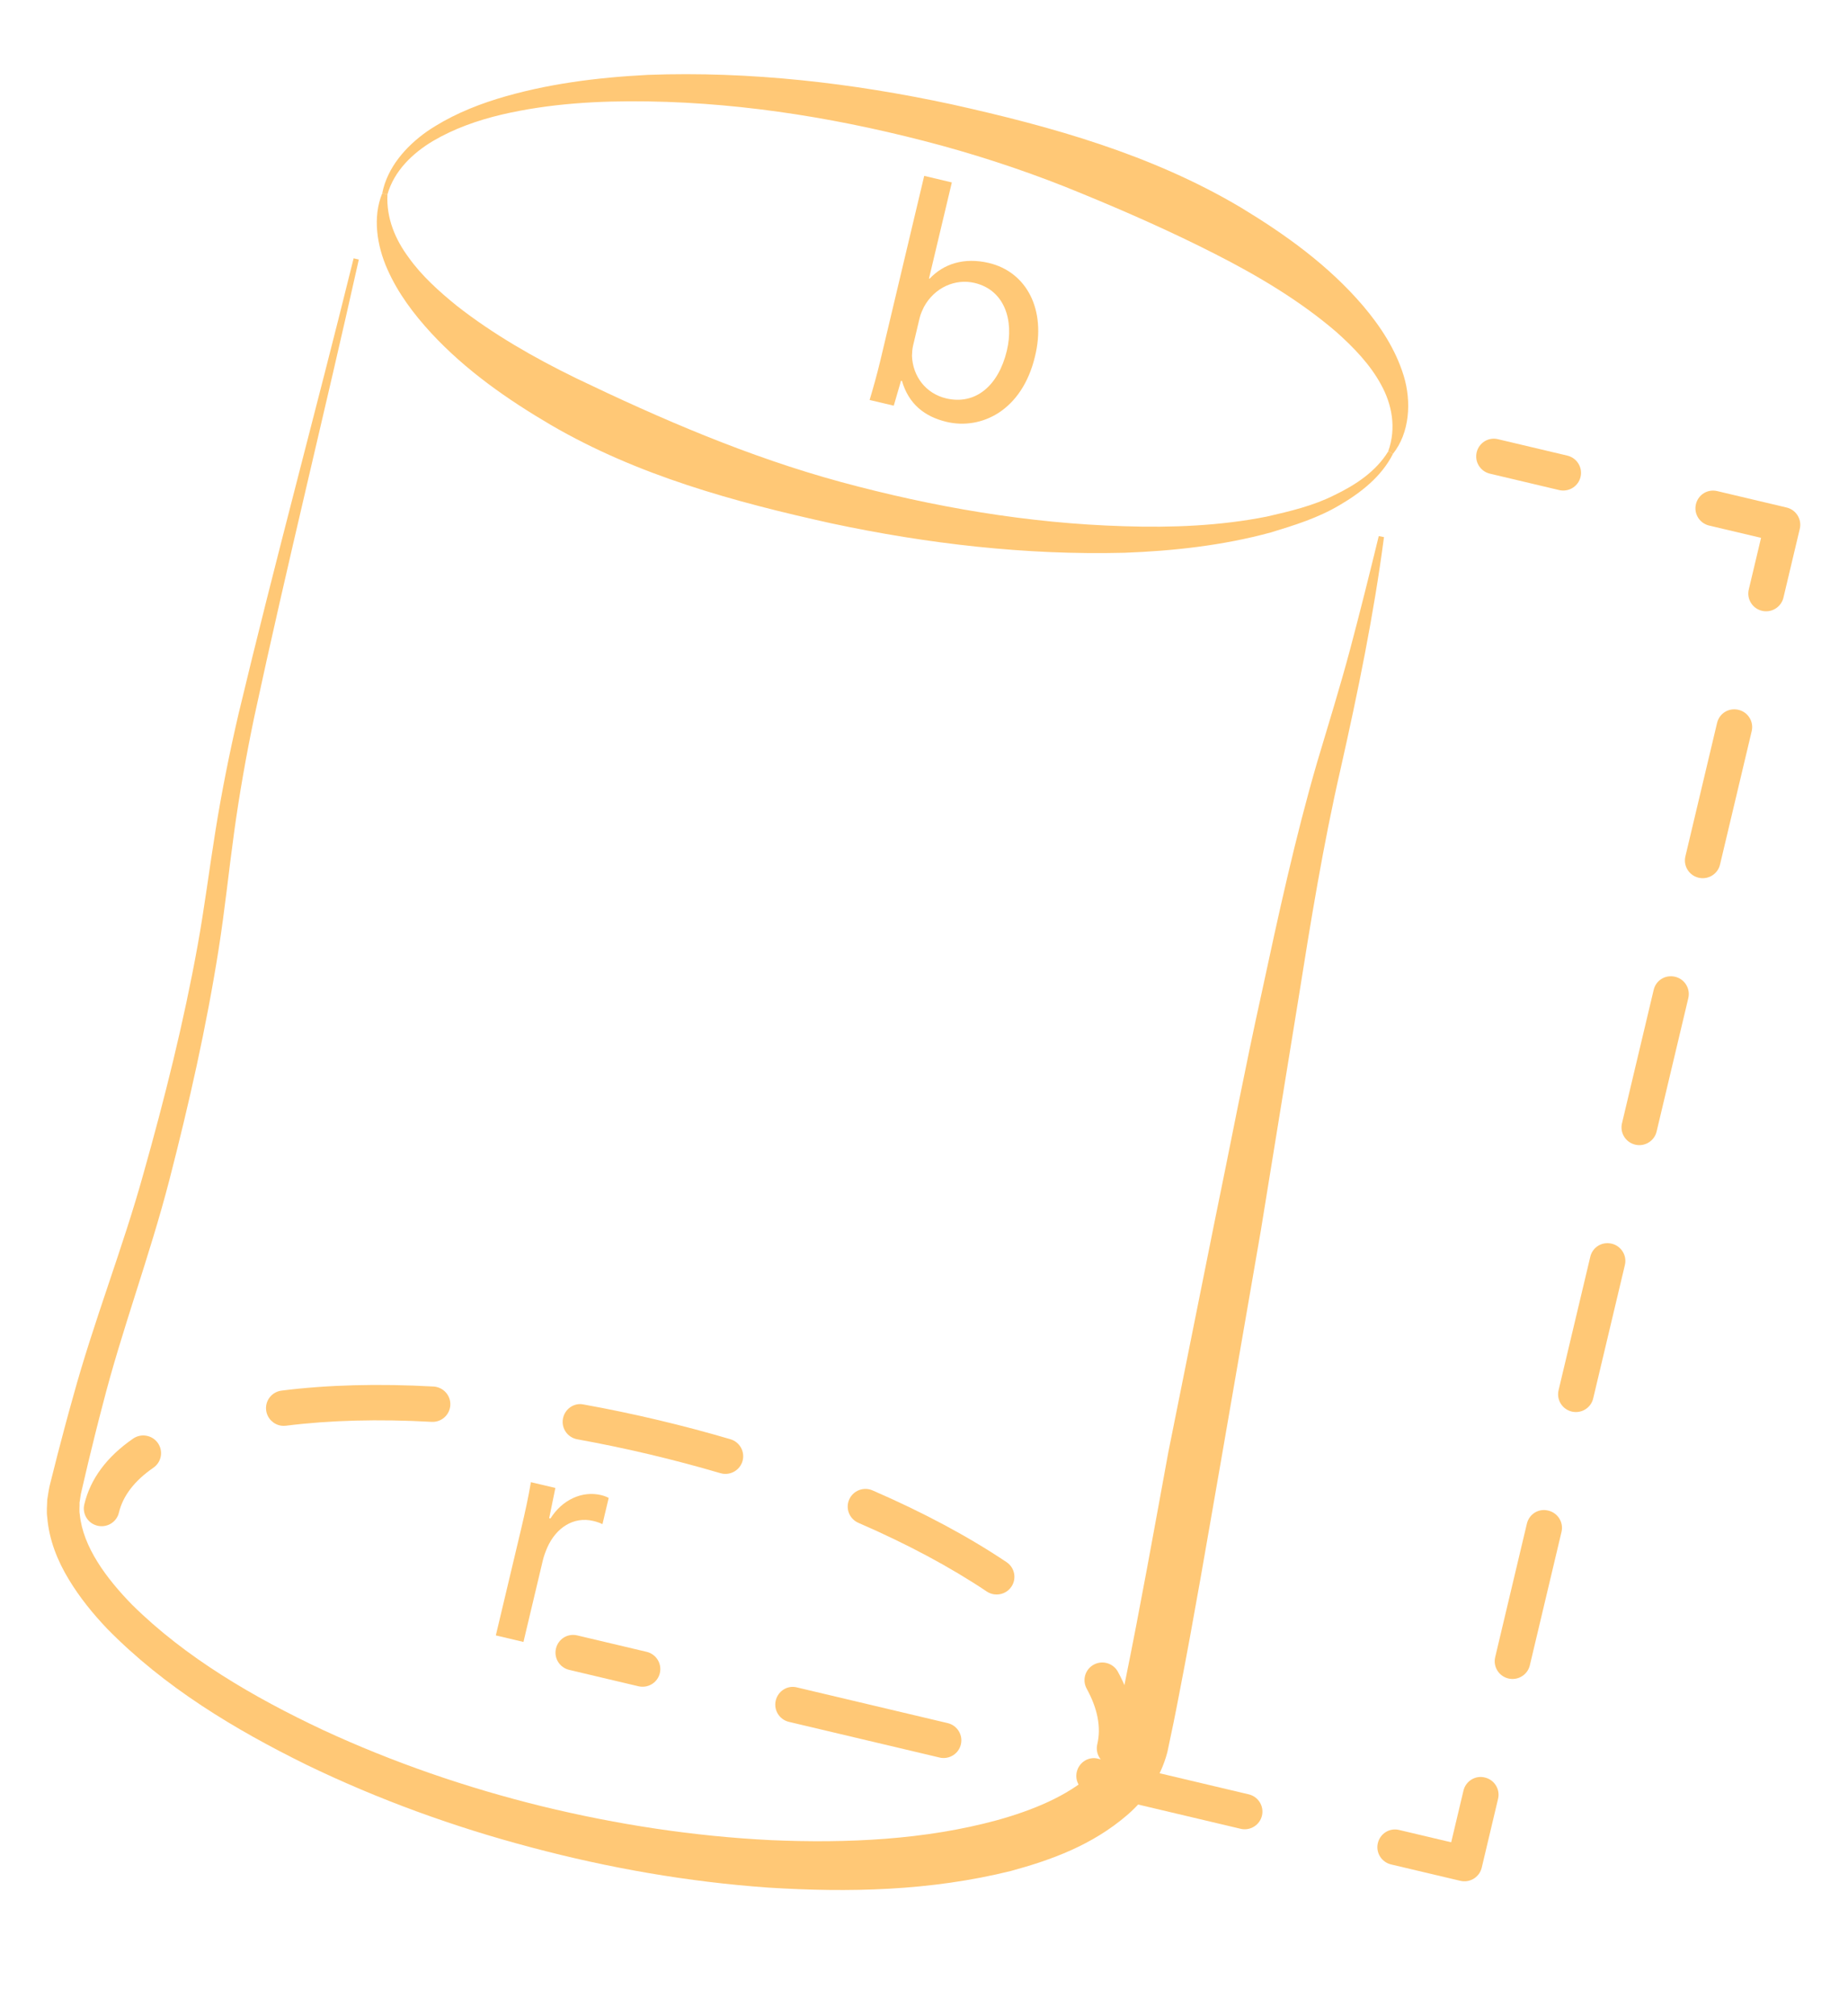 <svg width="144" height="157" viewBox="0 0 144 157" fill="none" xmlns="http://www.w3.org/2000/svg">
<g id="Group">
<g id="Group_2">
<path id="Vector" d="M29.785 15.054C30.179 13.04 31.631 11.394 33.266 10.243C34.935 9.101 36.805 8.302 38.711 7.708C42.539 6.53 46.521 6.036 50.489 5.832C58.442 5.54 66.389 6.457 74.16 8.127C81.9 9.847 89.719 12.018 96.699 16.168C100.153 18.258 103.504 20.654 106.214 23.82C107.552 25.401 108.741 27.192 109.377 29.258C110.003 31.298 109.84 33.727 108.539 35.349L108.172 35.152C108.824 33.331 108.463 31.488 107.614 29.955C106.77 28.395 105.488 27.065 104.119 25.846C101.318 23.444 98.057 21.495 94.688 19.784C91.313 18.064 87.827 16.523 84.284 15.069C80.744 13.599 77.09 12.361 73.371 11.339C65.93 9.323 58.242 8.021 50.522 7.899C46.671 7.837 42.789 8.057 39.056 8.934C37.196 9.377 35.379 10.019 33.749 10.976C32.143 11.931 30.708 13.315 30.188 15.149L29.785 15.054Z" fill="#FFC876"/>
</g>
<g id="Group_3">
<path id="Vector_2" d="M108.541 35.351C107.653 37.115 106.051 38.367 104.392 39.338C102.714 40.338 100.858 40.914 99.013 41.473C95.288 42.487 91.441 42.91 87.607 43.054C79.926 43.248 72.257 42.356 64.745 40.754C57.265 39.099 49.703 37.048 42.931 33.102C39.569 31.13 36.312 28.869 33.597 25.938C32.249 24.473 31.018 22.852 30.19 20.979C29.367 19.14 29.021 16.909 29.786 15.054L30.19 15.15C30.097 17.003 30.804 18.657 31.847 20.06C32.863 21.486 34.207 22.691 35.594 23.817C38.422 26.032 41.608 27.857 44.897 29.461C51.486 32.627 58.331 35.584 65.533 37.542C72.723 39.49 80.138 40.767 87.598 40.986C91.32 41.108 95.074 40.957 98.715 40.234C100.511 39.823 102.34 39.393 103.981 38.563C105.619 37.776 107.212 36.732 108.175 35.155L108.541 35.351Z" fill="#FFC876"/>
</g>
<g id="Group_4">
<path id="Vector_3" d="M27.96 20.213C25.305 32.121 22.365 43.977 19.803 55.882C19.183 58.859 18.652 61.844 18.24 64.85C17.825 67.853 17.517 70.898 17.036 73.934C16.077 80.008 14.727 85.974 13.194 91.917C11.649 97.889 9.478 103.607 7.991 109.455C7.603 110.918 7.241 112.391 6.884 113.865L6.365 116.081C6.257 116.484 6.26 116.712 6.197 117.032C6.211 117.341 6.158 117.642 6.217 117.956C6.465 120.486 8.289 122.937 10.293 124.986C14.46 129.108 19.75 132.193 25.173 134.743C30.635 137.272 36.373 139.244 42.231 140.683C48.093 142.111 54.081 143.025 60.073 143.321C66.044 143.581 72.108 143.289 77.7 141.765C80.453 141.001 83.16 139.89 85.013 138.222C85.944 137.414 86.542 136.411 86.78 135.506L87.647 131.09C88.865 125.125 89.925 119.163 91.032 113.137L94.636 95.185C95.869 89.222 97.006 83.218 98.329 77.255C99.61 71.301 100.915 65.277 102.628 59.39C103.503 56.453 104.405 53.556 105.192 50.616C105.975 47.678 106.711 44.719 107.435 41.755L107.843 41.833C107.05 47.883 105.806 53.917 104.468 59.859C103.107 65.782 102.135 71.753 101.178 77.79L98.245 95.853L95.126 113.877C94.08 119.86 93.059 125.918 91.889 131.919C91.605 133.424 91.298 134.91 90.962 136.474C90.422 138.527 89.23 140.155 87.856 141.348C85.082 143.737 81.893 144.87 78.773 145.721C72.473 147.283 66.115 147.412 59.863 147.017C53.607 146.574 47.434 145.492 41.408 143.889C35.38 142.298 29.497 140.168 23.875 137.448C18.286 134.693 12.846 131.437 8.35 126.854C7.244 125.692 6.213 124.429 5.355 123.006C4.499 121.593 3.824 119.963 3.679 118.161C3.614 117.718 3.674 117.253 3.68 116.801C3.752 116.372 3.825 115.835 3.924 115.503L4.487 113.275C4.873 111.79 5.265 110.308 5.684 108.829C7.312 102.874 9.58 97.19 11.189 91.37C12.836 85.537 14.317 79.619 15.395 73.664C15.936 70.685 16.311 67.665 16.8 64.637C17.286 61.609 17.893 58.598 18.584 55.618C21.427 43.727 24.63 31.965 27.555 20.119L27.96 20.213Z" fill="#FFC876"/>
</g>
<g id="Group_5">
<g id="Group_6">
<path id="Vector_4" d="M7.717 118.855C7.678 118.849 7.638 118.842 7.599 118.833C6.854 118.658 6.392 117.914 6.569 117.174C7.041 115.185 8.321 113.461 10.374 112.046C11.001 111.615 11.867 111.769 12.303 112.395C12.739 113.021 12.583 113.88 11.954 114.313C10.481 115.328 9.578 116.505 9.266 117.811C9.1 118.513 8.421 118.96 7.717 118.855Z" fill="#FFC876"/>
</g>
<g id="Group_7">
<path id="Vector_5" d="M77.458 124.174C77.26 124.145 77.065 124.073 76.888 123.954C74.048 122.052 70.683 120.253 66.889 118.608C66.186 118.304 65.865 117.491 66.17 116.794C66.475 116.096 67.289 115.776 67.992 116.082C71.942 117.794 75.455 119.673 78.433 121.669C79.068 122.095 79.237 122.951 78.81 123.582C78.504 124.038 77.97 124.25 77.458 124.174ZM21.911 111.04C21.312 110.951 20.821 110.476 20.74 109.85C20.641 109.095 21.178 108.405 21.938 108.309C25.494 107.859 29.479 107.753 33.78 107.99C34.544 108.037 35.131 108.682 35.089 109.442C35.048 110.203 34.395 110.784 33.631 110.742C29.496 110.513 25.681 110.615 22.293 111.042C22.163 111.06 22.036 111.058 21.911 111.04ZM56.324 114.781C56.26 114.771 56.196 114.757 56.133 114.739C54.325 114.207 52.465 113.714 50.604 113.273C48.737 112.831 46.846 112.438 44.984 112.101C44.23 111.965 43.728 111.249 43.864 110.5C43.999 109.75 44.726 109.227 45.473 109.389C47.385 109.733 49.326 110.138 51.244 110.592C53.153 111.043 55.061 111.549 56.916 112.096C57.65 112.313 58.071 113.078 57.855 113.808C57.656 114.476 56.996 114.88 56.324 114.781Z" fill="#FFC876"/>
</g>
<g id="Group_8">
<path id="Vector_6" d="M86.651 137.535C86.611 137.529 86.572 137.522 86.533 137.511C85.788 137.336 85.326 136.592 85.503 135.852C85.813 134.545 85.536 133.087 84.676 131.521C84.31 130.853 84.557 130.015 85.228 129.652C85.899 129.287 86.743 129.536 87.108 130.204C88.304 132.386 88.672 134.501 88.2 136.489C88.034 137.193 87.355 137.639 86.651 137.535Z" fill="#FFC876"/>
</g>
</g>
<g id="Group_9">
<g id="Group_10">
<path id="Vector_7" d="M121.608 38.191C121.569 38.185 121.53 38.178 121.491 38.169L116.095 36.892C115.351 36.715 114.89 35.973 115.065 35.231C115.241 34.491 115.972 34.023 116.733 34.209L122.129 35.486C122.874 35.663 123.336 36.405 123.159 37.147C122.991 37.849 122.313 38.295 121.608 38.191Z" fill="#FFC876"/>
</g>
<g id="Group_11">
<path id="Vector_8" d="M137.416 47.596C137.377 47.59 137.338 47.583 137.299 47.574C136.554 47.398 136.092 46.655 136.268 45.913L137.225 41.891L133.179 40.934C132.434 40.757 131.972 40.015 132.149 39.273C132.324 38.532 133.052 38.067 133.817 38.251L139.213 39.528C139.957 39.704 140.42 40.447 140.243 41.189L138.968 46.553C138.799 47.252 138.12 47.701 137.416 47.596Z" fill="#FFC876"/>
</g>
<g id="Group_12">
<path id="Vector_9" d="M117.656 130.753C117.617 130.747 117.577 130.74 117.538 130.731C116.794 130.554 116.331 129.812 116.508 129.07L118.977 118.675C119.153 117.935 119.876 117.462 120.645 117.654C121.39 117.829 121.852 118.573 121.676 119.313L119.207 129.708C119.039 130.409 118.36 130.857 117.656 130.753ZM122.595 109.964C122.556 109.958 122.516 109.951 122.477 109.942C121.733 109.765 121.271 109.023 121.447 108.281L123.918 97.886C124.093 97.146 124.817 96.686 125.584 96.864C126.329 97.041 126.791 97.783 126.615 98.525L124.144 108.92C123.978 109.62 123.301 110.068 122.595 109.964ZM127.536 89.175C127.496 89.169 127.457 89.162 127.418 89.151C126.673 88.976 126.213 88.232 126.388 87.492L128.858 77.097C129.033 76.357 129.759 75.897 130.527 76.075C131.271 76.252 131.733 76.995 131.557 77.736L129.086 88.131C128.919 88.831 128.24 89.279 127.536 89.175ZM132.477 68.384C132.437 68.378 132.398 68.371 132.359 68.362C131.614 68.185 131.152 67.443 131.329 66.701L133.798 56.306C133.973 55.566 134.7 55.106 135.466 55.285C136.211 55.461 136.671 56.203 136.496 56.946L134.027 67.34C133.86 68.042 133.181 68.489 132.477 68.384Z" fill="#FFC876"/>
</g>
<g id="Group_13">
<path id="Vector_10" d="M113.908 146.511C113.87 146.506 113.829 146.498 113.79 146.489L108.395 145.213C107.65 145.036 107.188 144.293 107.365 143.552C107.541 142.811 108.276 142.341 109.033 142.53L113.08 143.488L114.036 139.464C114.211 138.724 114.959 138.255 115.703 138.442C116.448 138.618 116.91 139.362 116.733 140.102L115.459 145.466C115.291 146.169 114.612 146.616 113.908 146.511Z" fill="#FFC876"/>
</g>
<g id="Group_14">
<path id="Vector_11" d="M96.783 142.459C96.743 142.453 96.704 142.446 96.665 142.435L84.936 139.661C84.192 139.485 83.729 138.742 83.906 138.001C84.081 137.26 84.824 136.78 85.574 136.979L97.303 139.754C98.048 139.929 98.51 140.673 98.334 141.414C98.166 142.117 97.489 142.564 96.783 142.459ZM73.325 136.91C73.287 136.904 73.246 136.896 73.207 136.886L61.478 134.11C60.733 133.935 60.273 133.192 60.447 132.451C60.623 131.711 61.356 131.23 62.114 131.429L73.843 134.205C74.588 134.381 75.05 135.124 74.874 135.865C74.708 136.566 74.029 137.014 73.325 136.91Z" fill="#FFC876"/>
</g>
<g id="Group_15">
<path id="Vector_12" d="M49.865 131.358C49.826 131.353 49.787 131.345 49.748 131.336L44.352 130.06C43.608 129.883 43.145 129.141 43.322 128.399C43.497 127.658 44.224 127.192 44.99 127.377L50.386 128.654C51.131 128.83 51.593 129.573 51.416 130.315C51.248 131.016 50.57 131.463 49.865 131.358Z" fill="#FFC876"/>
</g>
</g>
<g id="Group_16">
<path id="Vector_13" d="M40.585 119.18C40.918 117.778 41.18 116.566 41.37 115.441L43.275 115.891L42.793 118.247L42.892 118.27C43.816 116.798 45.37 116.099 46.831 116.445C47.078 116.503 47.243 116.571 47.431 116.666L46.945 118.709C46.732 118.606 46.516 118.529 46.221 118.459C44.685 118.096 43.32 118.995 42.638 120.548C42.517 120.832 42.386 121.165 42.298 121.534L40.789 127.884L38.636 127.375L40.585 119.18Z" fill="#FFC876"/>
</g>
<g id="Group_17">
<path id="Vector_14" d="M67.762 31.152C68.005 30.351 68.342 29.156 68.594 28.098L72.016 13.698L74.169 14.209L72.389 21.692L72.439 21.704C73.523 20.556 75.114 20.024 77.045 20.48C80.016 21.183 81.537 24.142 80.65 27.755C79.639 32.014 76.437 33.491 73.763 32.859C72.029 32.448 70.802 31.456 70.284 29.669L70.21 29.652L69.644 31.597L67.762 31.152ZM71.151 26.909C71.086 27.18 71.07 27.462 71.063 27.721C71.126 29.32 72.145 30.654 73.728 31.029C76.006 31.569 77.806 30.044 78.456 27.312C79.023 24.924 78.271 22.588 75.943 22.037C74.456 21.686 72.832 22.369 71.992 23.911C71.885 24.143 71.741 24.424 71.659 24.768L71.151 26.909Z" fill="#FFC876"/>
</g>
</g>
</svg>
